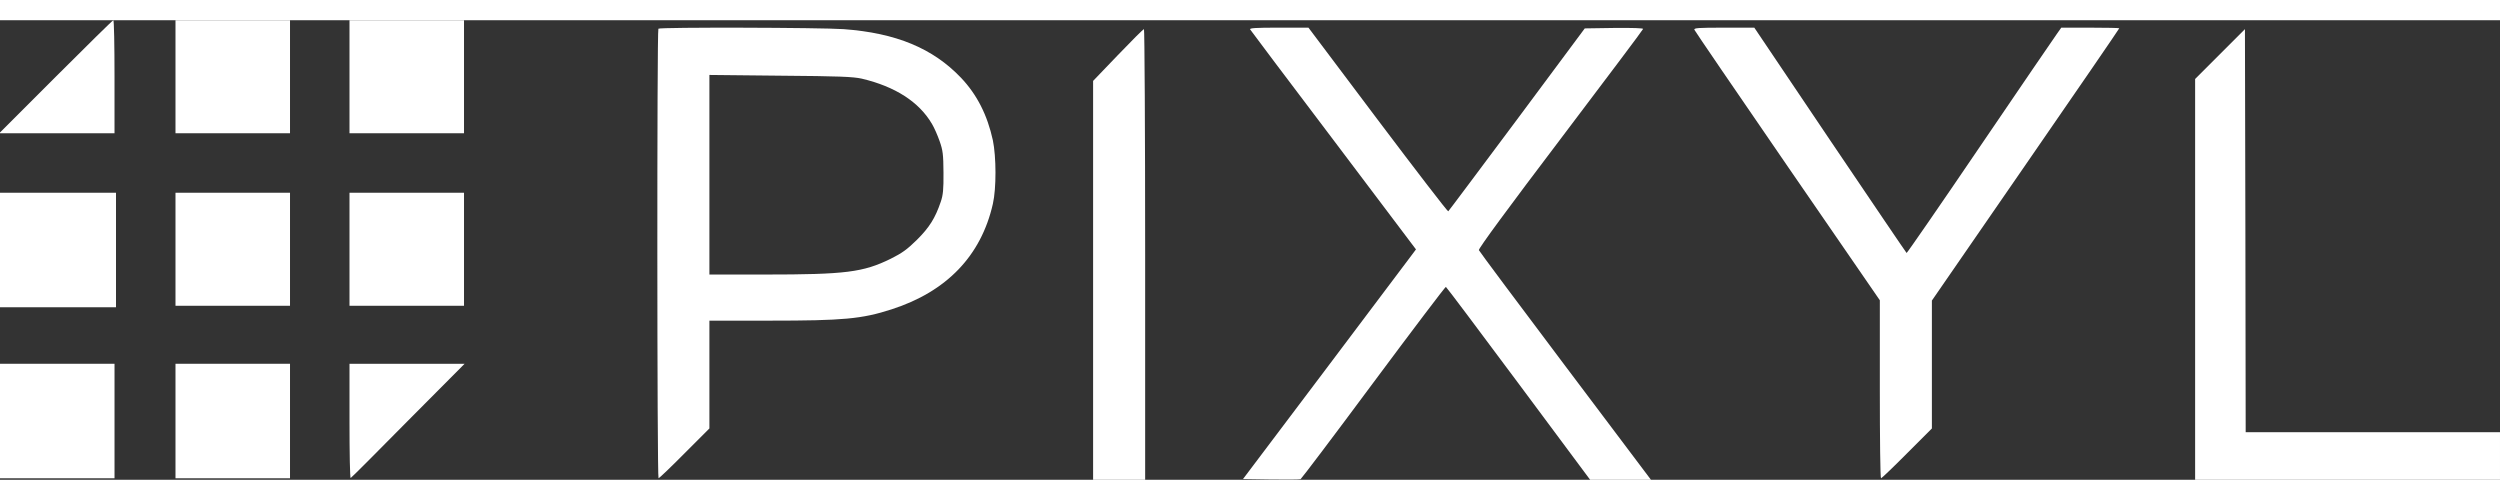 <svg version="1.0" xmlns="http://www.w3.org/2000/svg"
 width="150" height="30" viewBox="0 0 1681 309"
 preserveAspectRatio="xMidYMid meet">

<rect x="0" y="0" width="1681" height="309" fill="#333333" stroke="none"/>

<g transform="translate(0,309) scale(0.1,-0.1)"
fill="#FFFFFF" stroke="none">
<path d="M375 2710 l-380 -380 388 0 387 0 0 380 c0 209 -3 380 -8 380 -4 0
-178 -171 -387 -380z"/>
<path d="M1180 2710 l0 -380 385 0 385 0 0 380 0 380 -385 0 -385 0 0 -380z"/>
<path d="M2350 2710 l0 -380 385 0 385 0 0 380 0 380 -385 0 -385 0 0 -380z"/>
<path d="M4427 3033 c-10 -9 -9 -3023 1 -3023 4 0 83 75 175 168 l167 167 0
363 0 362 405 0 c495 0 619 11 820 76 370 119 602 360 681 709 24 104 23 317
0 428 -37 169 -106 306 -214 420 -190 199 -437 301 -789 327 -153 11 -1236 14
-1246 3z m1368 -336 c224 -53 385 -156 472 -305 14 -23 37 -75 51 -115 22 -63
25 -88 26 -212 1 -113 -3 -151 -18 -195 -38 -112 -77 -173 -160 -256 -67 -66
-101 -90 -177 -128 -185 -91 -303 -106 -846 -106 l-373 0 0 671 0 671 478 -5
c395 -3 489 -7 547 -20z"/>
<path d="M8406 3028 c4 -7 257 -343 562 -746 l553 -733 -39 -52 c-21 -29 -283
-376 -581 -772 l-543 -720 188 -3 c104 -1 193 -1 199 2 5 2 226 294 490 650
264 355 483 644 487 643 4 -1 223 -293 488 -649 l482 -648 204 0 205 0 -576
765 c-317 421 -578 771 -581 779 -4 10 200 287 548 746 304 402 555 735 556
741 3 6 -68 8 -194 7 l-198 -3 -455 -612 c-251 -336 -459 -615 -463 -618 -3
-4 -216 273 -473 614 l-467 621 -200 0 c-157 0 -198 -3 -192 -12z"/>
<path d="M11393 3026 c3 -8 285 -421 626 -917 l621 -902 0 -598 c0 -330 3
-599 8 -599 4 0 83 75 175 168 l167 167 0 430 0 430 630 913 c347 502 630 915
630 918 0 2 -88 4 -195 4 l-195 0 -29 -41 c-16 -22 -249 -363 -518 -759 -268
-395 -490 -716 -493 -715 -3 2 -234 343 -515 759 l-509 756 -204 0 c-173 0
-203 -2 -199 -14z"/>
<path d="M7517 2856 l-167 -174 0 -1341 0 -1341 175 0 175 0 0 1515 c0 833 -4
1515 -8 1515 -5 0 -83 -78 -175 -174z"/>
<path d="M14928 2863 l-168 -168 0 -1348 0 -1347 1025 0 1025 0 0 160 0 160
-855 0 -855 0 -2 1355 -3 1355 -167 -167z"/>
<path d="M0 1545 l0 -385 390 0 390 0 0 385 0 385 -390 0 -390 0 0 -385z"/>
<path d="M1180 1550 l0 -380 385 0 385 0 0 380 0 380 -385 0 -385 0 0 -380z"/>
<path d="M2350 1550 l0 -380 385 0 385 0 0 380 0 380 -385 0 -385 0 0 -380z"/>
<path d="M0 395 l0 -385 385 0 385 0 0 385 0 385 -385 0 -385 0 0 -385z"/>
<path d="M1180 395 l0 -385 385 0 385 0 0 385 0 385 -385 0 -385 0 0 -385z"/>
<path d="M2350 394 c0 -212 3 -384 8 -382 4 1 178 175 386 386 l380 382 -387
0 -387 0 0 -386z"/>
</g>
</svg>
